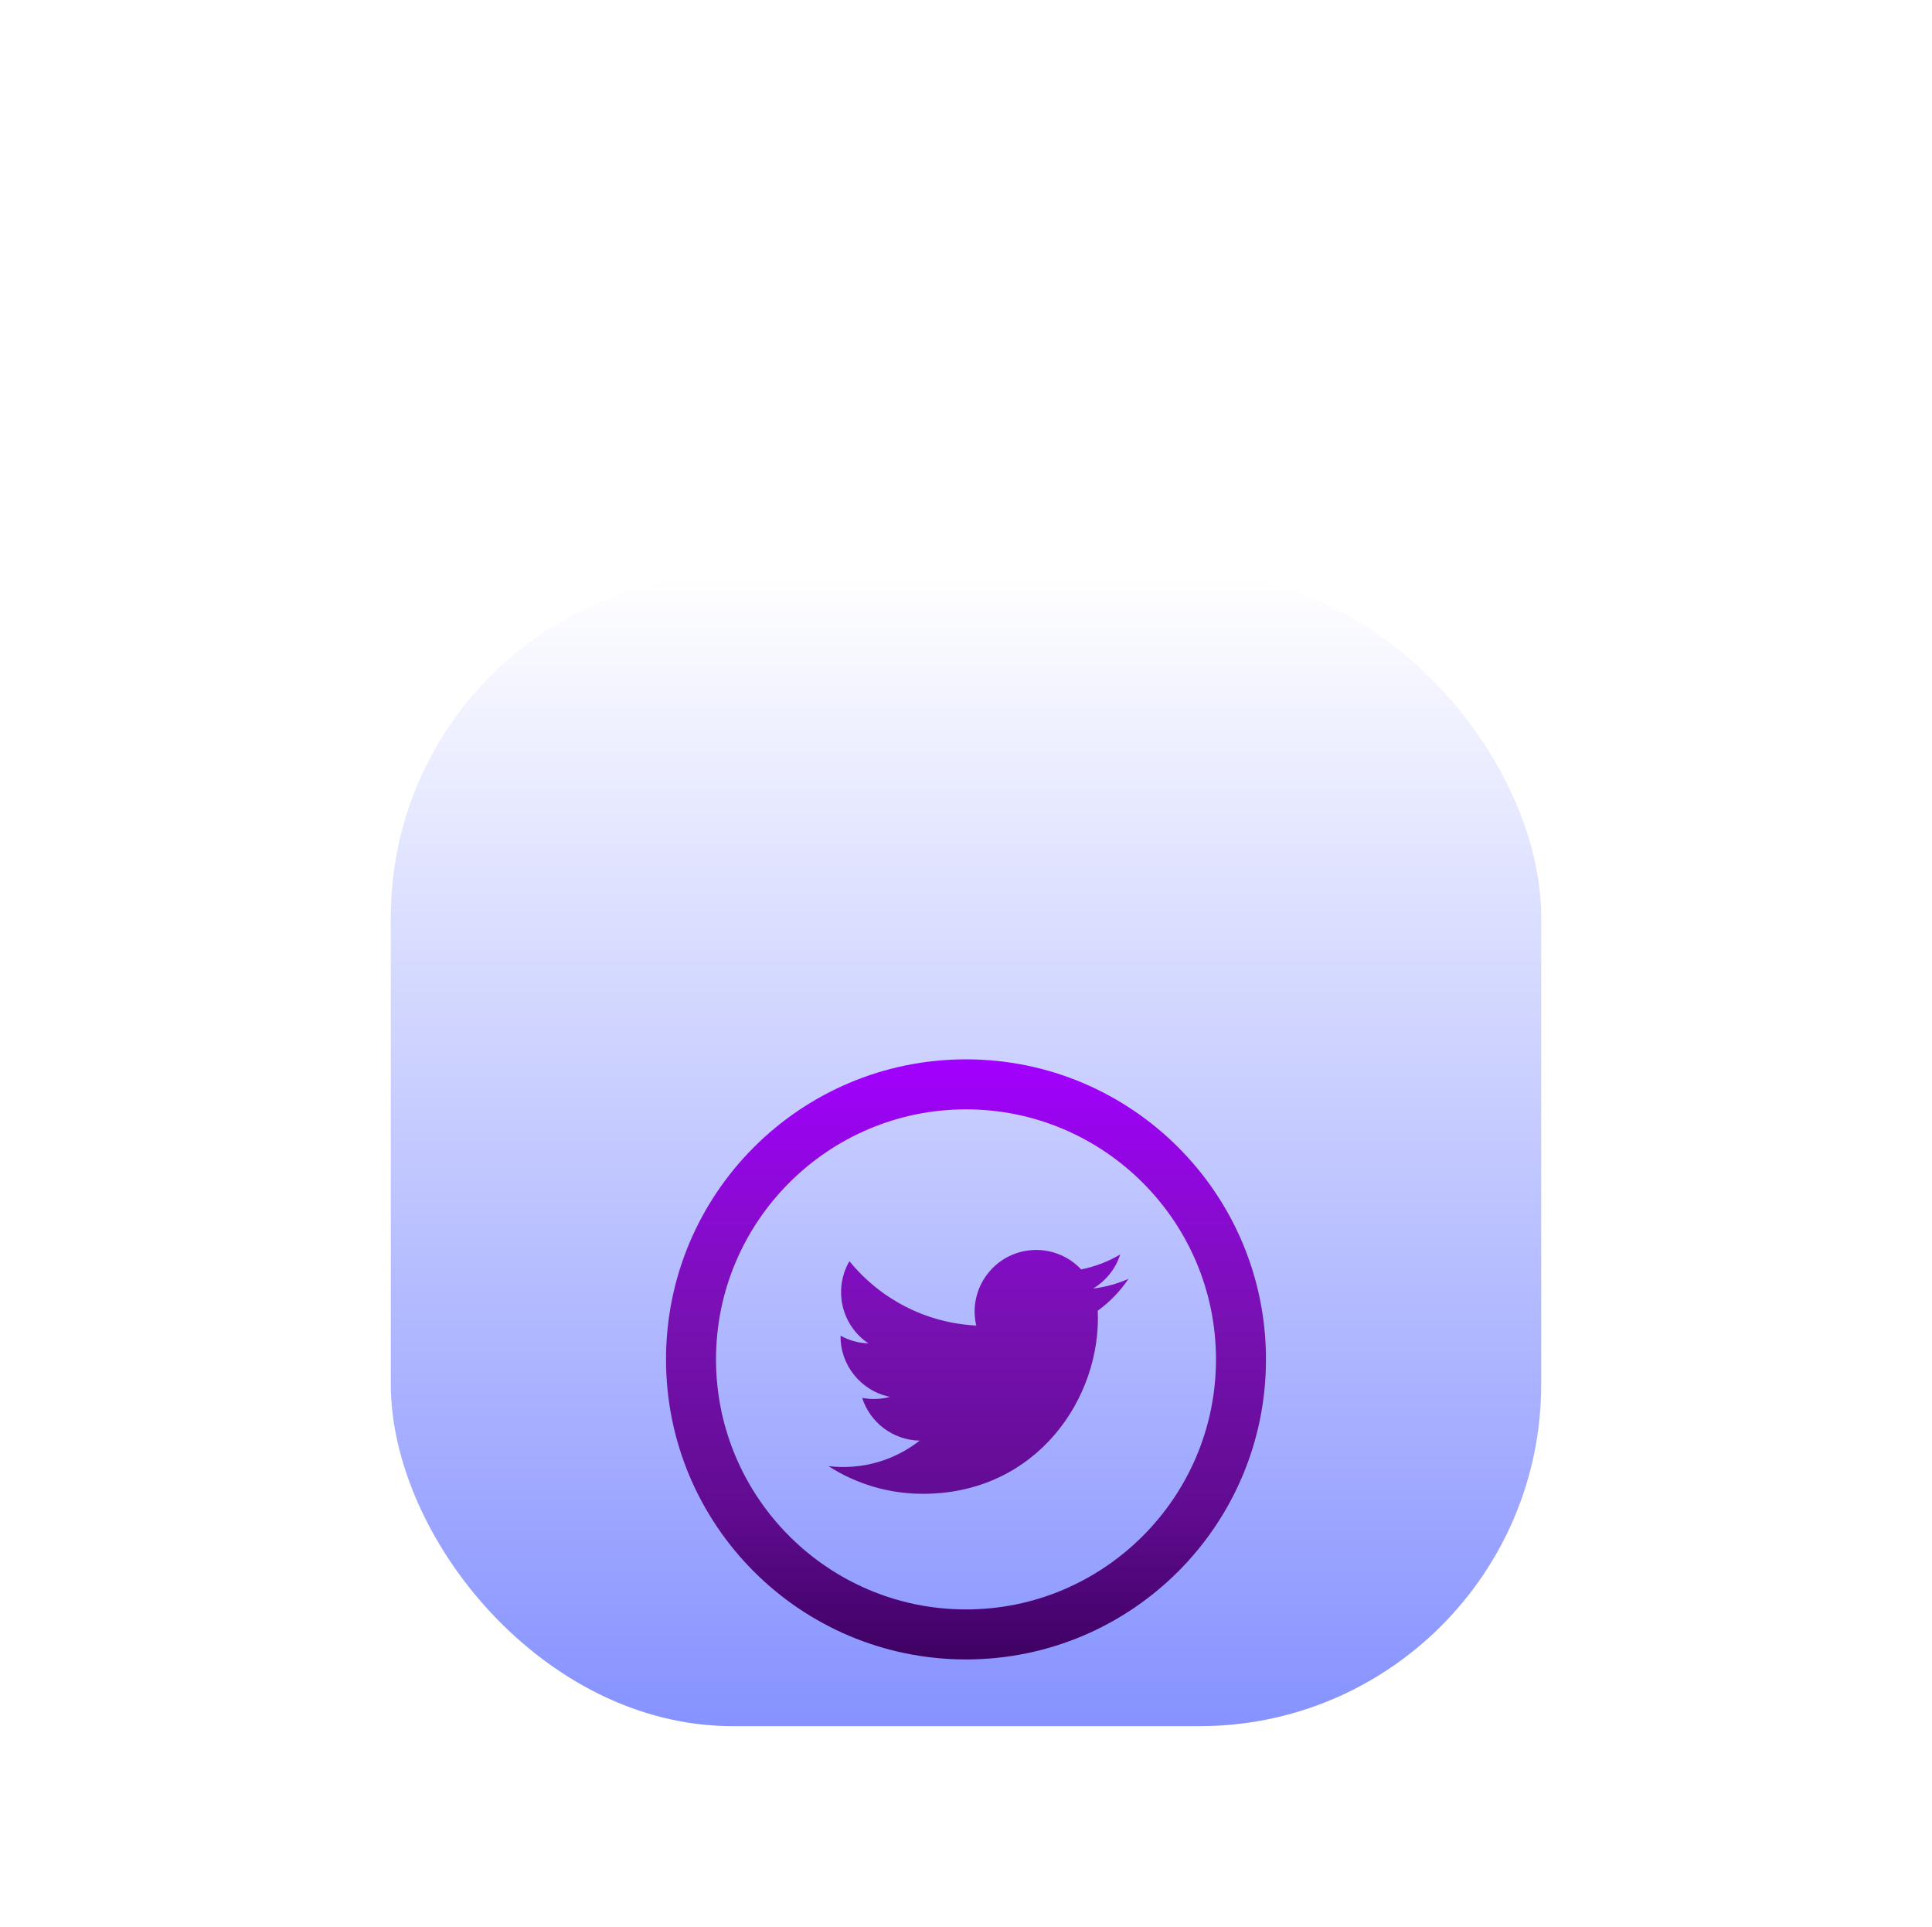 <svg width="351" height="350" viewBox="0 0 351 350" fill="none" xmlns="http://www.w3.org/2000/svg">
<g filter="url(#filter0_dddddd_17_12)">
<rect x="71" y="31" width="209" height="209" rx="62.079" fill="url(#paint0_linear_17_12)"/>
</g>
<g filter="url(#filter1_dddddd_17_12)">
<path d="M175.5 90.083C200.543 90.083 220.917 110.457 220.917 135.5C220.917 160.543 200.543 180.917 175.5 180.917C150.457 180.917 130.083 160.543 130.083 135.5C130.083 110.457 150.457 90.083 175.5 90.083ZM175.5 81C145.402 81 121 105.402 121 135.5C121 165.598 145.402 190 175.5 190C205.598 190 230 165.598 230 135.5C230 105.402 205.598 81 175.5 81ZM205.021 120.867C203.018 121.757 200.861 122.356 198.599 122.629C200.911 121.244 202.677 119.055 203.518 116.443C201.356 117.724 198.962 118.655 196.414 119.155C194.38 116.979 191.468 115.621 188.258 115.621C181.036 115.621 175.732 122.356 177.362 129.351C168.074 128.883 159.831 124.432 154.318 117.669C151.388 122.692 152.801 129.269 157.778 132.598C155.948 132.539 154.227 132.035 152.719 131.199C152.596 136.377 156.311 141.222 161.689 142.303C160.117 142.73 158.392 142.83 156.638 142.494C158.06 146.936 162.197 150.165 167.084 150.256C162.375 153.944 156.457 155.592 150.521 154.893C155.471 158.068 161.344 159.916 167.657 159.916C188.421 159.916 200.148 142.381 199.439 126.653C201.628 125.081 203.522 123.11 205.021 120.867Z" fill="url(#paint1_linear_17_12)"/>
</g>
<defs>
<filter id="filter0_dddddd_17_12" x="0.934" y="0.458" width="349.132" height="349.132" filterUnits="userSpaceOnUse" color-interpolation-filters="sRGB">
<feFlood flood-opacity="0" result="BackgroundImageFix"/>
<feColorMatrix in="SourceAlpha" type="matrix" values="0 0 0 0 0 0 0 0 0 0 0 0 0 0 0 0 0 0 127 0" result="hardAlpha"/>
<feOffset dy="1.094"/>
<feGaussianBlur stdDeviation="0.969"/>
<feColorMatrix type="matrix" values="0 0 0 0 0 0 0 0 0 0 0 0 0 0 0 0 0 0 0.037 0"/>
<feBlend mode="normal" in2="BackgroundImageFix" result="effect1_dropShadow_17_12"/>
<feColorMatrix in="SourceAlpha" type="matrix" values="0 0 0 0 0 0 0 0 0 0 0 0 0 0 0 0 0 0 127 0" result="hardAlpha"/>
<feOffset dy="2.628"/>
<feGaussianBlur stdDeviation="2.33"/>
<feColorMatrix type="matrix" values="0 0 0 0 0 0 0 0 0 0 0 0 0 0 0 0 0 0 0.053 0"/>
<feBlend mode="normal" in2="effect1_dropShadow_17_12" result="effect2_dropShadow_17_12"/>
<feColorMatrix in="SourceAlpha" type="matrix" values="0 0 0 0 0 0 0 0 0 0 0 0 0 0 0 0 0 0 127 0" result="hardAlpha"/>
<feOffset dy="4.949"/>
<feGaussianBlur stdDeviation="4.387"/>
<feColorMatrix type="matrix" values="0 0 0 0 0 0 0 0 0 0 0 0 0 0 0 0 0 0 0.065 0"/>
<feBlend mode="normal" in2="effect2_dropShadow_17_12" result="effect3_dropShadow_17_12"/>
<feColorMatrix in="SourceAlpha" type="matrix" values="0 0 0 0 0 0 0 0 0 0 0 0 0 0 0 0 0 0 127 0" result="hardAlpha"/>
<feOffset dy="8.828"/>
<feGaussianBlur stdDeviation="7.825"/>
<feColorMatrix type="matrix" values="0 0 0 0 0 0 0 0 0 0 0 0 0 0 0 0 0 0 0.077 0"/>
<feBlend mode="normal" in2="effect3_dropShadow_17_12" result="effect4_dropShadow_17_12"/>
<feColorMatrix in="SourceAlpha" type="matrix" values="0 0 0 0 0 0 0 0 0 0 0 0 0 0 0 0 0 0 127 0" result="hardAlpha"/>
<feOffset dy="16.512"/>
<feGaussianBlur stdDeviation="14.636"/>
<feColorMatrix type="matrix" values="0 0 0 0 0 0 0 0 0 0 0 0 0 0 0 0 0 0 0.093 0"/>
<feBlend mode="normal" in2="effect4_dropShadow_17_12" result="effect5_dropShadow_17_12"/>
<feColorMatrix in="SourceAlpha" type="matrix" values="0 0 0 0 0 0 0 0 0 0 0 0 0 0 0 0 0 0 127 0" result="hardAlpha"/>
<feOffset dy="39.524"/>
<feGaussianBlur stdDeviation="35.033"/>
<feColorMatrix type="matrix" values="0 0 0 0 0 0 0 0 0 0 0 0 0 0 0 0 0 0 0.13 0"/>
<feBlend mode="normal" in2="effect5_dropShadow_17_12" result="effect6_dropShadow_17_12"/>
<feBlend mode="normal" in="SourceGraphic" in2="effect6_dropShadow_17_12" result="shape"/>
</filter>
<filter id="filter1_dddddd_17_12" x="73.092" y="81" width="204.817" height="216.794" filterUnits="userSpaceOnUse" color-interpolation-filters="sRGB">
<feFlood flood-opacity="0" result="BackgroundImageFix"/>
<feColorMatrix in="SourceAlpha" type="matrix" values="0 0 0 0 0 0 0 0 0 0 0 0 0 0 0 0 0 0 127 0" result="hardAlpha"/>
<feOffset dy="1.657"/>
<feGaussianBlur stdDeviation="0.663"/>
<feColorMatrix type="matrix" values="0 0 0 0 0 0 0 0 0 0 0 0 0 0 0 0 0 0 0.087 0"/>
<feBlend mode="normal" in2="BackgroundImageFix" result="effect1_dropShadow_17_12"/>
<feColorMatrix in="SourceAlpha" type="matrix" values="0 0 0 0 0 0 0 0 0 0 0 0 0 0 0 0 0 0 127 0" result="hardAlpha"/>
<feOffset dy="3.982"/>
<feGaussianBlur stdDeviation="1.593"/>
<feColorMatrix type="matrix" values="0 0 0 0 0 0 0 0 0 0 0 0 0 0 0 0 0 0 0.125 0"/>
<feBlend mode="normal" in2="effect1_dropShadow_17_12" result="effect2_dropShadow_17_12"/>
<feColorMatrix in="SourceAlpha" type="matrix" values="0 0 0 0 0 0 0 0 0 0 0 0 0 0 0 0 0 0 127 0" result="hardAlpha"/>
<feOffset dy="7.499"/>
<feGaussianBlur stdDeviation="2.999"/>
<feColorMatrix type="matrix" values="0 0 0 0 0 0 0 0 0 0 0 0 0 0 0 0 0 0 0.155 0"/>
<feBlend mode="normal" in2="effect2_dropShadow_17_12" result="effect3_dropShadow_17_12"/>
<feColorMatrix in="SourceAlpha" type="matrix" values="0 0 0 0 0 0 0 0 0 0 0 0 0 0 0 0 0 0 127 0" result="hardAlpha"/>
<feOffset dy="13.376"/>
<feGaussianBlur stdDeviation="5.35"/>
<feColorMatrix type="matrix" values="0 0 0 0 0 0 0 0 0 0 0 0 0 0 0 0 0 0 0.185 0"/>
<feBlend mode="normal" in2="effect3_dropShadow_17_12" result="effect4_dropShadow_17_12"/>
<feColorMatrix in="SourceAlpha" type="matrix" values="0 0 0 0 0 0 0 0 0 0 0 0 0 0 0 0 0 0 127 0" result="hardAlpha"/>
<feOffset dy="25.019"/>
<feGaussianBlur stdDeviation="10.008"/>
<feColorMatrix type="matrix" values="0 0 0 0 0 0 0 0 0 0 0 0 0 0 0 0 0 0 0.223 0"/>
<feBlend mode="normal" in2="effect4_dropShadow_17_12" result="effect5_dropShadow_17_12"/>
<feColorMatrix in="SourceAlpha" type="matrix" values="0 0 0 0 0 0 0 0 0 0 0 0 0 0 0 0 0 0 127 0" result="hardAlpha"/>
<feOffset dy="59.885"/>
<feGaussianBlur stdDeviation="23.954"/>
<feColorMatrix type="matrix" values="0 0 0 0 0 0 0 0 0 0 0 0 0 0 0 0 0 0 0.31 0"/>
<feBlend mode="normal" in2="effect5_dropShadow_17_12" result="effect6_dropShadow_17_12"/>
<feBlend mode="normal" in="SourceGraphic" in2="effect6_dropShadow_17_12" result="shape"/>
</filter>
<linearGradient id="paint0_linear_17_12" x1="175.5" y1="31" x2="175.5" y2="240" gradientUnits="userSpaceOnUse">
<stop stop-color="white"/>
<stop offset="1" stop-color="#8692FF"/>
</linearGradient>
<linearGradient id="paint1_linear_17_12" x1="175.5" y1="81" x2="175.5" y2="190" gradientUnits="userSpaceOnUse">
<stop stop-color="#A200FF"/>
<stop offset="0.435" stop-color="#7811B2"/>
<stop offset="0.758" stop-color="#600B90"/>
<stop offset="1" stop-color="#3E0162"/>
</linearGradient>
</defs>
</svg>
